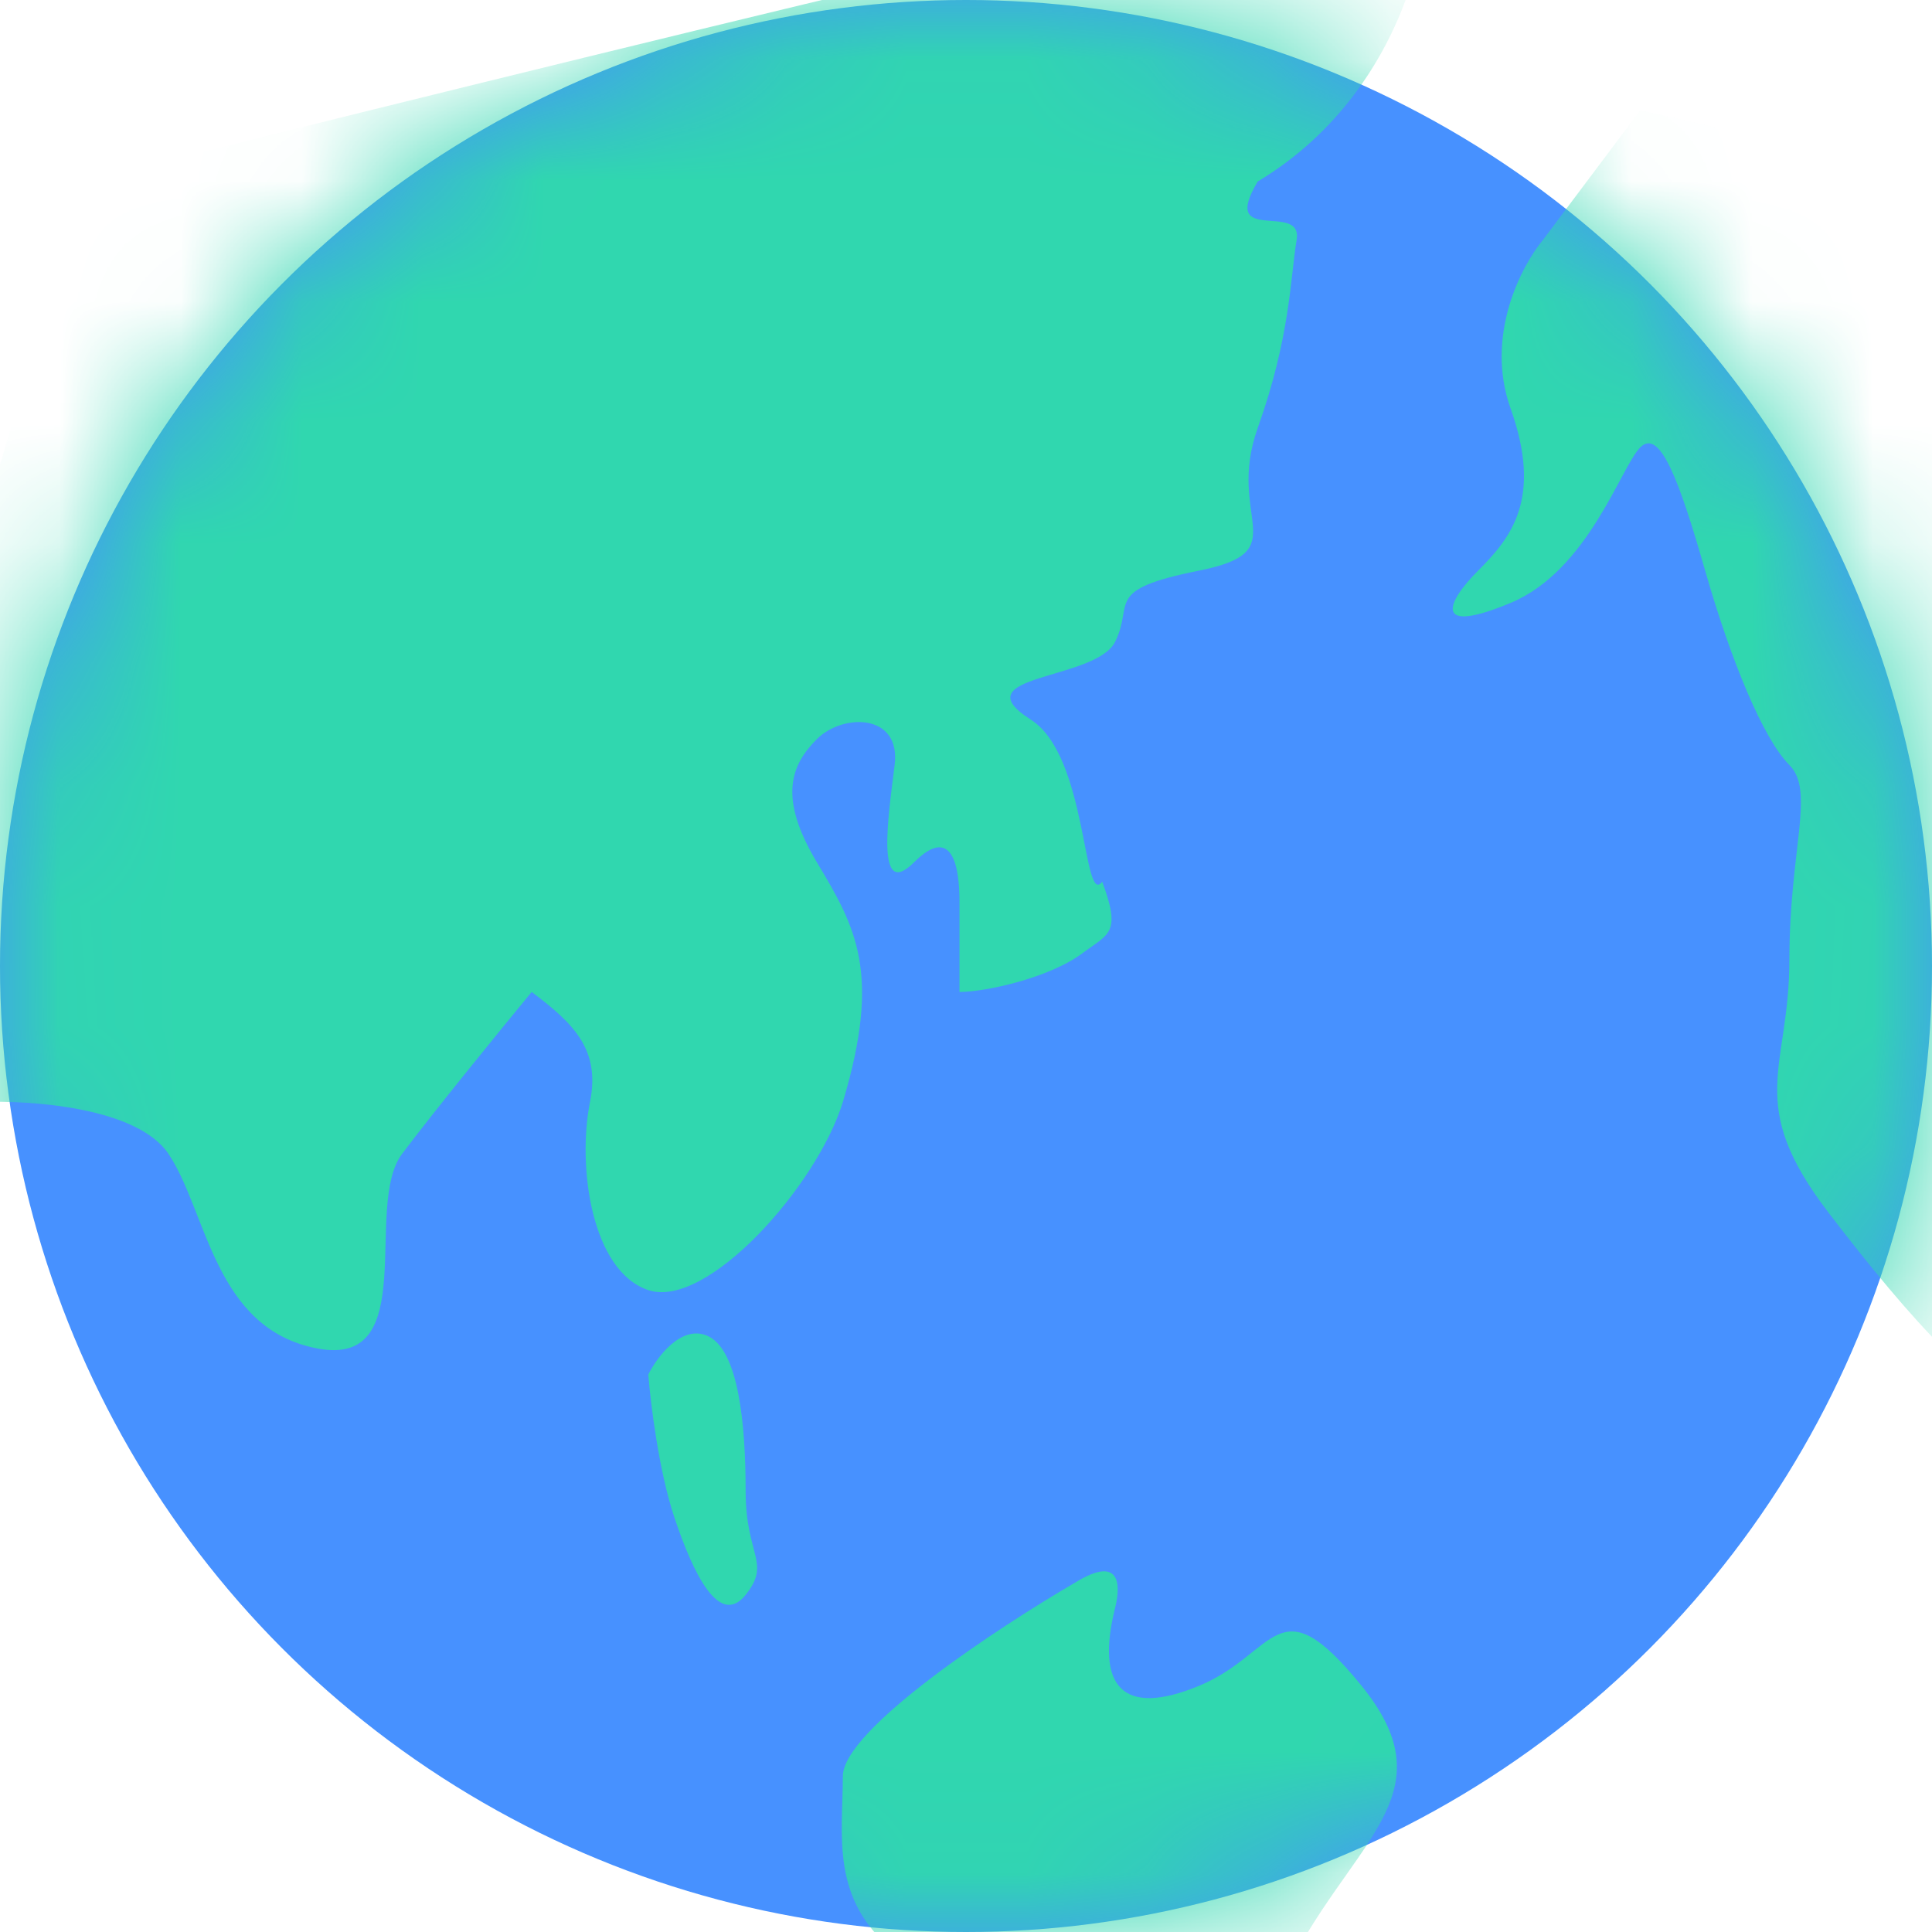 <svg xmlns="http://www.w3.org/2000/svg" width="16" height="16" viewBox="0 0 16 16" fill="none">
  <circle cx="8" cy="8" r="8" fill="#4791FF"/>
  <mask id="mask0_182_1359" style="mask-type:alpha" maskUnits="userSpaceOnUse" x="0" y="0" width="16" height="16">
    <circle cx="8" cy="8" r="8" fill="#4791FF"/>
  </mask>
  <g mask="url(#mask0_182_1359)">
    <path d="M1.396 9.557C1.138 9.17 0.251 9.11 -0.161 9.127L-0.805 6.55L0.698 1.503C4.331 0.591 11.63 -1.203 11.758 -1.074C11.919 -0.913 11.758 0.698 10.416 1.503C10.094 2.04 10.792 1.664 10.738 1.987C10.685 2.309 10.685 2.792 10.416 3.544C10.148 4.295 10.738 4.564 9.933 4.725C9.128 4.886 9.396 4.993 9.235 5.315C9.074 5.638 7.946 5.584 8.537 5.96C9.009 6.26 8.966 7.517 9.128 7.302C9.289 7.732 9.181 7.732 8.966 7.893C8.691 8.099 8.161 8.215 7.946 8.215V7.463C7.946 7.195 7.893 6.819 7.57 7.141C7.248 7.463 7.356 6.765 7.409 6.336C7.463 5.906 6.98 5.906 6.765 6.121C6.55 6.336 6.443 6.604 6.765 7.141C7.087 7.678 7.302 8.054 6.98 9.127C6.765 9.825 5.852 10.846 5.369 10.684C4.9 10.528 4.779 9.664 4.886 9.127C4.972 8.698 4.761 8.483 4.403 8.215C4.152 8.519 3.587 9.213 3.329 9.557C3.007 9.987 3.49 11.329 2.631 11.168C1.772 11.007 1.718 10.04 1.396 9.557Z" fill="#30D7AF"/>
    <path d="M12.778 1.987L13.584 0.913C14.801 1.181 17.203 1.772 17.074 1.987C16.913 2.255 17.396 11.919 16.913 11.758C16.43 11.597 15.839 10.953 15.141 10.04C14.443 9.127 14.819 8.859 14.819 7.946C14.819 7.034 15.034 6.55 14.819 6.336C14.604 6.121 14.336 5.476 14.121 4.725C13.906 3.973 13.745 3.544 13.584 3.705C13.423 3.866 13.154 4.725 12.51 4.993C11.866 5.262 11.973 4.993 12.242 4.725C12.51 4.456 12.778 4.134 12.51 3.383C12.295 2.781 12.6 2.201 12.778 1.987Z" fill="#30D7AF"/>
    <path d="M6.98 14.711C6.98 14.325 8.268 13.476 8.913 13.101C9.267 12.886 9.287 13.107 9.235 13.315C9.074 13.96 9.289 14.228 9.933 13.96C10.577 13.691 10.577 13.101 11.275 13.96C11.973 14.819 11.275 15.195 10.738 16.161C10.201 17.128 10.148 16.913 9.611 16.537C9.074 16.161 9.235 16.161 8.913 16.161C8.591 16.161 7.946 16.591 7.409 16.161C6.872 15.732 6.98 15.195 6.98 14.711Z" fill="#30D7AF"/>
    <path d="M5.584 12.564C5.455 12.177 5.387 11.615 5.369 11.383C5.441 11.239 5.638 10.974 5.852 11.06C6.121 11.168 6.175 11.812 6.175 12.349C6.175 12.886 6.389 12.94 6.175 13.208C5.96 13.476 5.745 13.047 5.584 12.564Z" fill="#30D7AF"/>
  </g>
</svg>